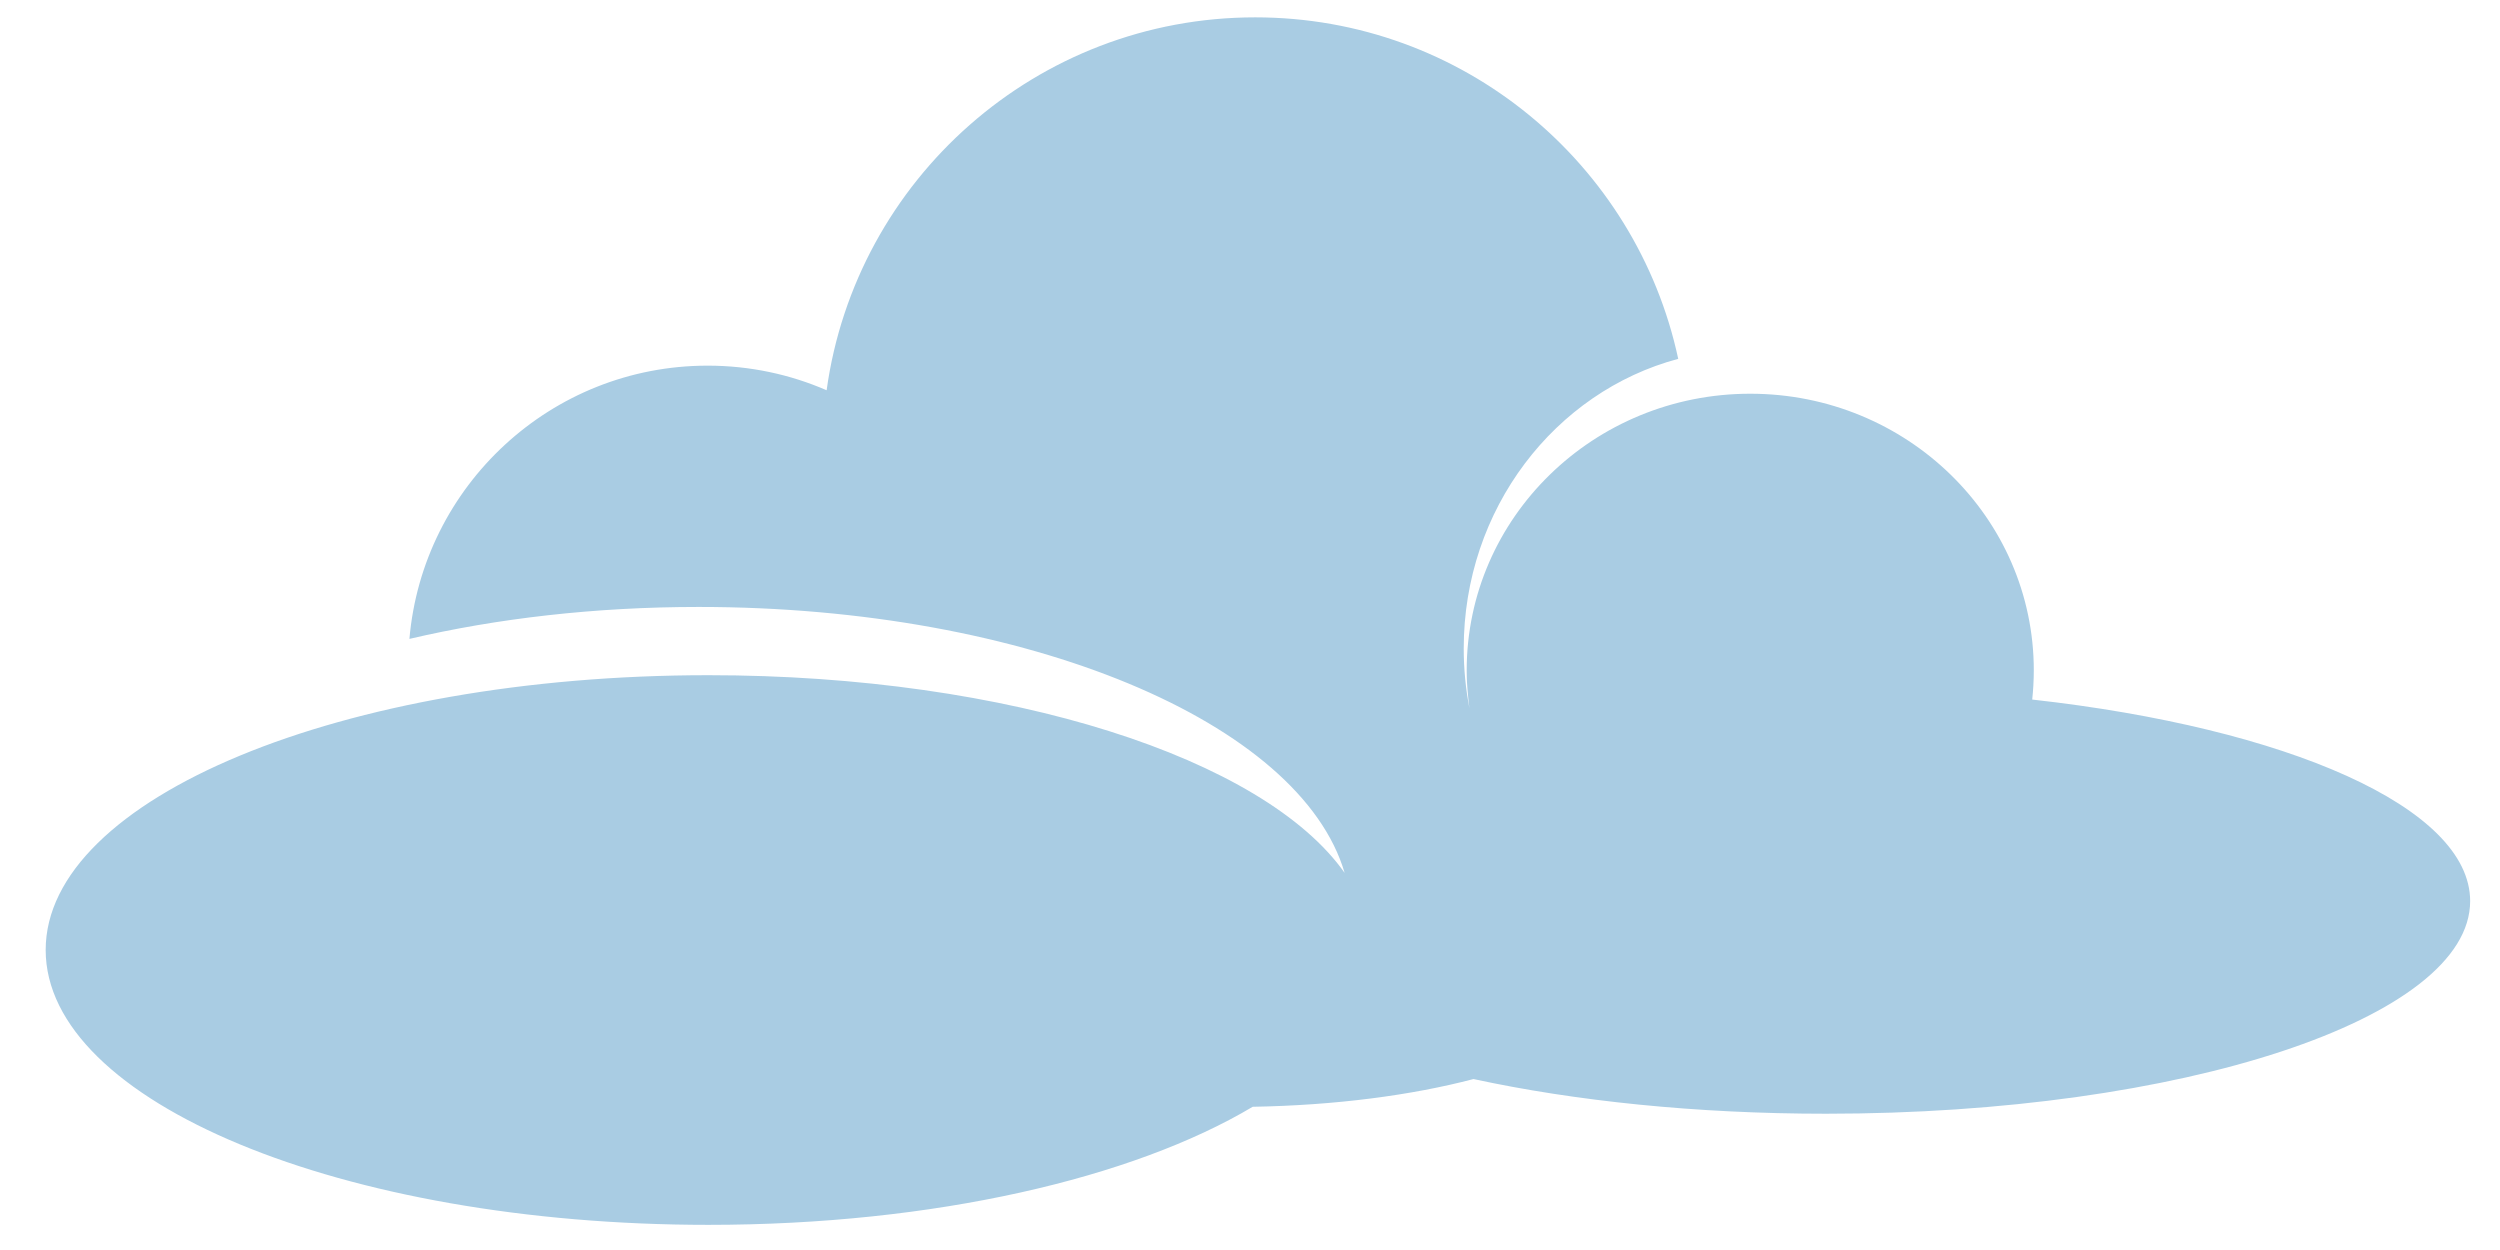 <svg width="400" height="200" viewBox="0 0 200 100" class="looka-1j8o68f">
    <g id="SvgjsG2572" featurekey="symbolFeature-0" transform="matrix(2,0,0,2,0,-40)" fill="#A9CCE3">
        <path xmlns="http://www.w3.org/2000/svg" fill="#A9CCE3" d="M81.288,47.982c0-0.001,0-0.002,0.001-0.002c0.021-0.187,0.034-0.375,0.046-0.564c0-0.004,0-0.009,0-0.013  c0.011-0.194,0.017-0.39,0.017-0.586c0-6.113-5.078-11.068-11.342-11.068c-6.263,0-11.342,4.955-11.342,11.068  c0,0.161,0.005,0.321,0.012,0.479c0.006,0.069,0.01,0.137,0.014,0.206c0.005,0.076,0.011,0.152,0.019,0.229  c0.017,0.199,0.037,0.396,0.063,0.591c0.002,0.005,0.002,0.009,0.002,0.013c-0.15-0.775-0.229-1.578-0.229-2.4  c0-5.579,3.649-10.265,8.58-11.581c-1.676-7.807-8.612-13.66-16.92-13.66c-8.749,0-15.977,6.489-17.144,14.916  c-1.459-0.632-3.067-0.984-4.759-0.984c-6.262,0-11.398,4.806-11.929,10.93c3.486-0.817,7.415-1.278,11.569-1.278  c13.179,0,24.073,4.626,25.84,10.638c-3.215-4.57-13.391-7.908-25.449-7.908C13.697,47.008,1.827,51.93,1.827,58  s11.87,10.994,26.509,10.994c9.019,0,16.983-1.869,21.772-4.723c3.309-0.056,6.352-0.459,8.832-1.109  c4.051,0.877,8.896,1.387,14.102,1.387c14.23,0,25.764-3.809,25.764-8.506C98.805,52.295,91.471,49.117,81.288,47.982z">
        </path>
    </g>
</svg>